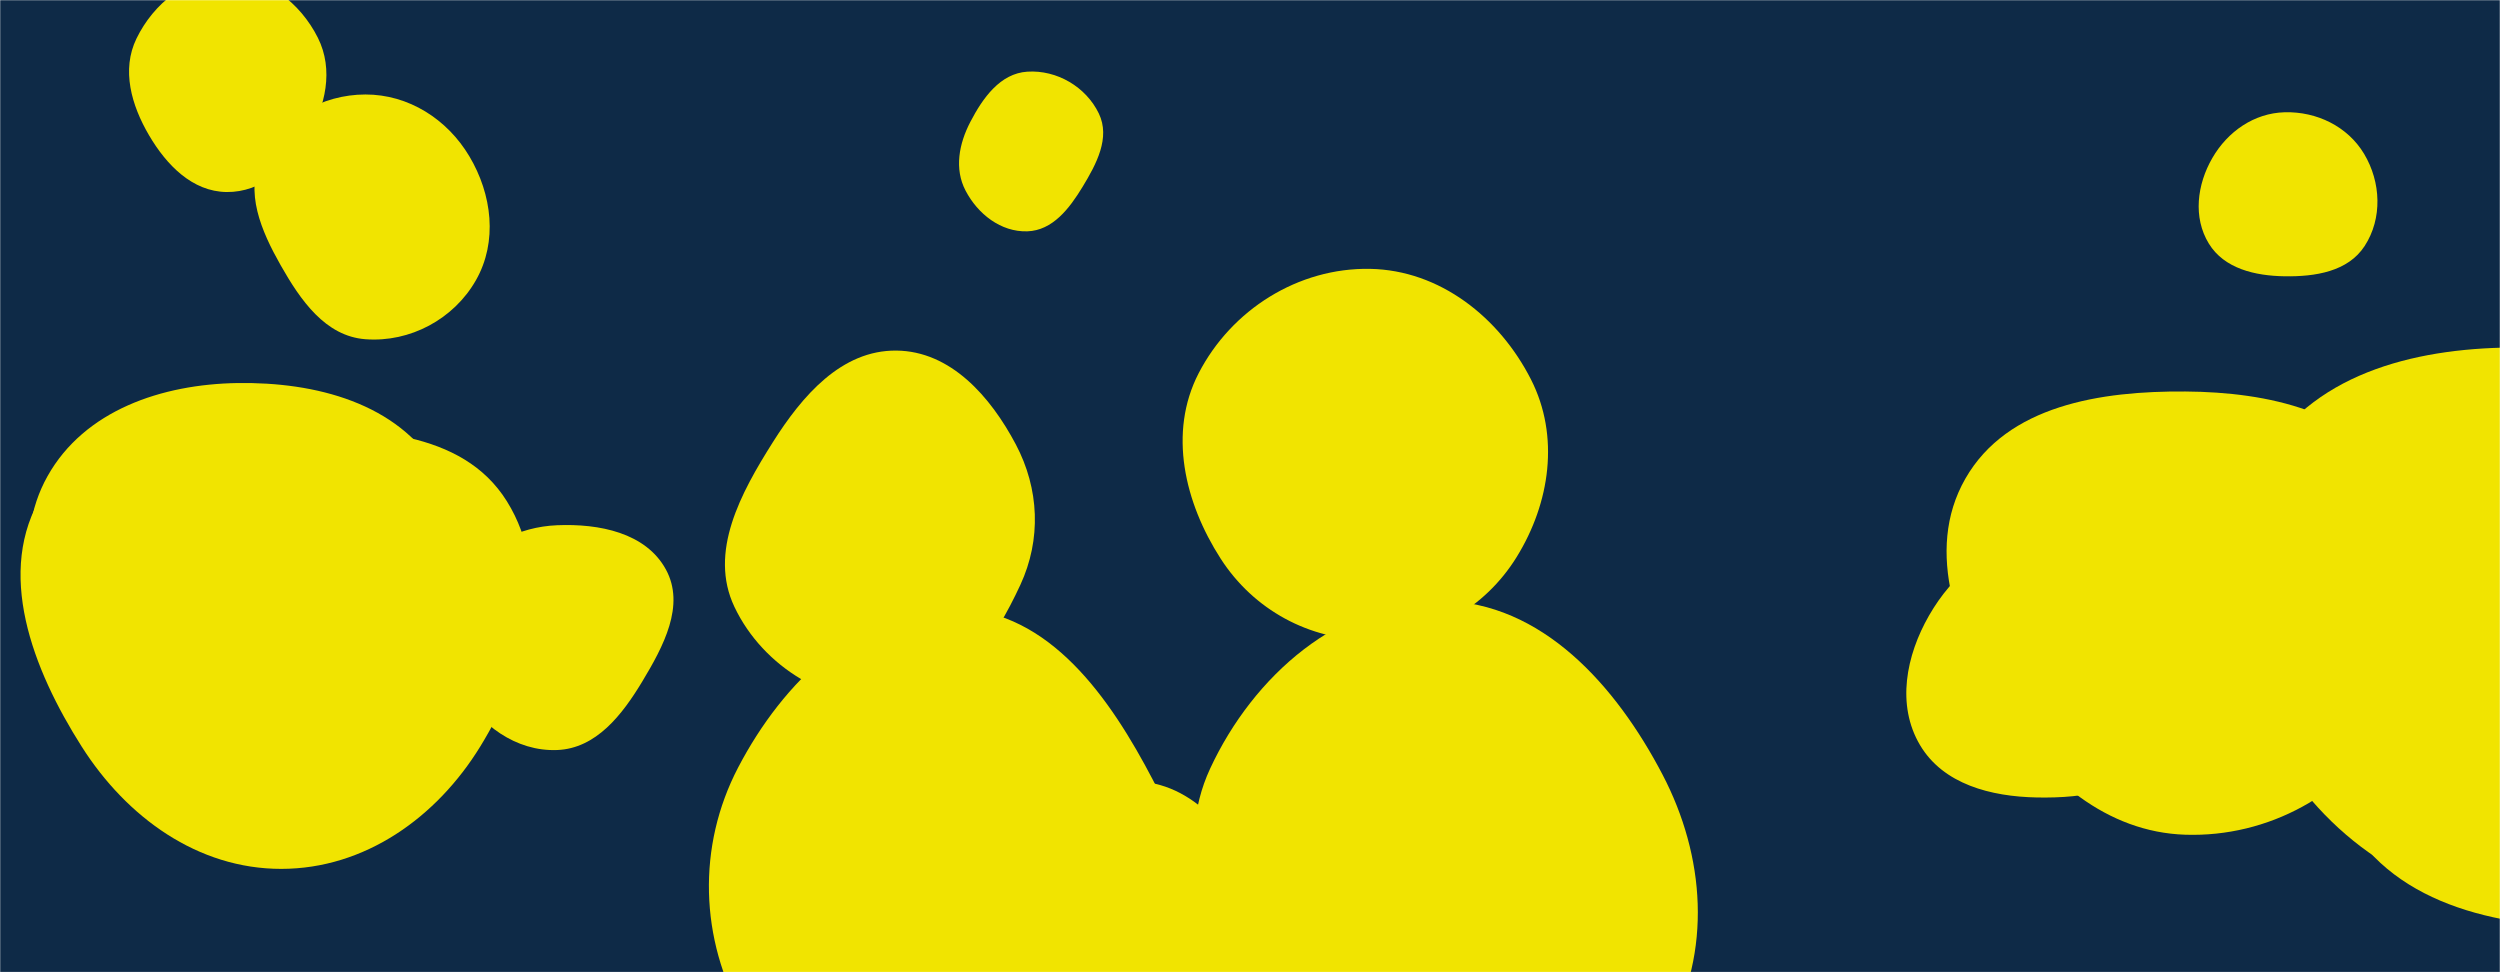 <svg xmlns="http://www.w3.org/2000/svg" version="1.1" xmlns:xlink="http://www.w3.org/1999/xlink" xmlns:svgjs="http://svgjs.dev/svgjs" width="1440" height="560" preserveAspectRatio="none" viewBox="0 0 1440 560"><g mask="url(&quot;#SvgjsMask1029&quot;)" fill="none"><rect width="1440" height="560" x="0" y="0" fill="#0e2a47"></rect><path d="M516.304,404.36C551.295,401.677,572.954,368.748,587.714,336.909C599.884,310.658,598.632,281.537,585.101,255.961C570.486,228.337,547.555,202.233,516.304,201.936C484.688,201.636,462.099,227.907,445.208,254.634C426.606,284.068,408.085,318.084,423.021,349.538C439.602,384.457,477.761,407.316,516.304,404.36" fill="rgba(241, 228, 0, 1)" class="triangle-float2"></path><path d="M210.452,195.394C236.172,197.362,261.398,183.819,274.147,161.395C286.766,139.201,283.418,111.971,270.356,90.035C257.618,68.642,235.35,54.393,210.452,54.424C185.606,54.455,161.843,67.923,150.803,90.182C140.716,110.519,150.47,133.039,161.666,152.787C173.079,172.918,187.378,193.628,210.452,195.394" fill="rgba(241, 228, 0, 1)" class="triangle-float1"></path><path d="M830.4,673.472C884.635,676.033,933.773,641.949,960.285,594.567C986.182,548.283,982.169,493.142,957.599,446.139C930.815,394.9,888.212,346.874,830.4,346.09C771.604,345.293,721.874,389.288,697.085,442.608C675.623,488.773,694.696,539.141,720.155,583.228C745.609,627.307,779.557,671.071,830.4,673.472" fill="rgba(241, 228, 0, 1)" class="triangle-float3"></path><path d="M162.032,500.474C210.125,500.438,251.523,470.912,276.674,429.92C303.21,386.671,318.82,331.766,291.958,288.719C266.102,247.284,210.866,246.981,162.032,246.201C111.111,245.388,51.705,241.265,24.712,284.45C-3.191,329.091,18.85,385.665,47.091,430.093C72.922,470.729,113.881,500.51,162.032,500.474" fill="rgba(241, 228, 0, 1)" class="triangle-float3"></path><path d="M136.748,462.193C180.753,463.283,219.338,435.956,242.072,398.263C265.663,359.149,275.472,310.101,252.175,270.812C229.241,232.134,181.709,219.939,136.748,220.637C93.224,221.312,48.629,236.32,27.362,274.3C6.479,311.594,18.582,356.322,40.087,393.261C61.427,429.917,94.346,461.143,136.748,462.193" fill="rgba(241, 228, 0, 1)" class="triangle-float1"></path><path d="M1451.691,520.453C1514.261,521.644,1573.768,489.069,1604.282,434.431C1634.104,381.031,1628.589,314.723,1595.208,263.473C1564.622,216.514,1507.732,200.514,1451.691,200.158C1394.862,199.797,1335.093,213.432,1304.981,261.629C1273.326,312.296,1279.38,376.833,1308.841,428.807C1338.742,481.558,1391.066,519.299,1451.691,520.453" fill="rgba(241, 228, 0, 1)" class="triangle-float2"></path><path d="M1173.134,459.343C1200.676,459.893,1231.012,455.517,1245.188,431.897C1259.654,407.793,1251.028,377.781,1236.546,353.686C1222.581,330.451,1200.242,311.834,1173.134,312.011C1146.284,312.187,1124.514,331.22,1111.144,354.506C1097.839,377.679,1092.297,406.115,1105.897,429.116C1119.302,451.786,1146.802,458.817,1173.134,459.343" fill="rgba(241, 228, 0, 1)" class="triangle-float1"></path><path d="M591.724,133.242C606.323,132.776,615.987,120.091,623.574,107.61C631.594,94.416,639.632,79.34,632.949,65.421C625.561,50.036,608.755,40.168,591.724,41.282C576.11,42.303,566.105,56.381,558.891,70.266C552.369,82.819,549.604,97.221,556.144,109.765C563.184,123.269,576.503,133.728,591.724,133.242" fill="rgba(241, 228, 0, 1)" class="triangle-float1"></path><path d="M655.55,655.414C694.136,659.024,739.04,652.452,757.509,618.381C775.534,585.129,750.816,548.178,731.218,515.829C712.662,485.2,691.31,452.009,655.55,450.086C617.223,448.026,581.068,472.31,564.344,506.857C549.286,537.964,563.947,572.511,582.029,601.963C599.02,629.638,623.216,652.389,655.55,655.414" fill="rgba(241, 228, 0, 1)" class="triangle-float2"></path><path d="M789.165,368.581C823.829,368.39,855.402,350.304,873.619,320.811C892.88,289.627,898.46,251.214,881.836,218.548C863.616,182.746,829.33,155.601,789.165,154.863C747.855,154.104,709.34,178.309,690.399,215.029C672.797,249.154,682.308,289.459,703.08,321.753C722.02,351.199,754.155,368.774,789.165,368.581" fill="rgba(241, 228, 0, 1)" class="triangle-float1"></path><path d="M784.42,661.159C825.91,661.729,872.539,656.858,893.396,620.987C914.322,584.996,894.822,542.393,874.648,505.976C853.574,467.935,827.807,427.233,784.42,424.269C737.02,421.03,692.421,450.12,669.97,491.992C648.612,531.825,655.181,580.628,680.508,618.063C703.029,651.351,744.234,660.607,784.42,661.159" fill="rgba(241, 228, 0, 1)" class="triangle-float3"></path><path d="M320.927,432.014C343.408,431.127,358.358,411.78,369.967,392.508C382.114,372.343,394.827,348.703,383.561,328.033C371.999,306.819,345.066,301.523,320.927,302.535C298.759,303.464,278.15,313.881,266.771,332.928C255.087,352.486,253.769,376.67,264.695,396.661C276.076,417.484,297.215,432.949,320.927,432.014" fill="rgba(241, 228, 0, 1)" class="triangle-float2"></path><path d="M551.02,664.379C603.091,664.365,649.339,631.601,673.594,585.524C696.297,542.395,686.707,492.644,664.169,449.429C639.338,401.818,604.692,352.145,551.02,350.497C495.434,348.79,450.891,392.789,425.161,442.091C401.436,487.553,403.064,540.967,428.33,585.591C453.996,630.922,498.927,664.393,551.02,664.379" fill="rgba(241, 228, 0, 1)" class="triangle-float3"></path><path d="M1501.111,534.078C1556.598,533.07,1610.946,513.773,1641.396,467.377C1675.079,416.055,1687.133,349.861,1657.181,296.276C1626.62,241.601,1563.618,212.365,1501.111,216.402C1444.575,220.053,1404.979,265.464,1376.443,314.406C1347.623,363.836,1323.468,422.877,1351.709,472.64C1380.195,522.833,1443.408,535.126,1501.111,534.078" fill="rgba(241, 228, 0, 1)" class="triangle-float2"></path><path d="M1258.766,480.8C1306.568,482.321,1351.471,457.605,1376.306,416.733C1402.145,374.208,1408.303,319.971,1382.247,277.579C1357.176,236.789,1306.644,225.859,1258.766,225.501C1210.07,225.137,1156.211,233.432,1132.044,275.709C1107.994,317.781,1128.03,368.419,1153.503,409.645C1177.363,448.261,1213.396,479.357,1258.766,480.8" fill="rgba(241, 228, 0, 1)" class="triangle-float1"></path><path d="M130.526,110.607C150.625,110.845,166.838,96.311,177.077,79.014C187.55,61.321,192.324,40.159,183.106,21.781C172.937,1.507,153.207,-13.883,130.526,-13.797C107.966,-13.712,88.507,1.893,78.629,22.175C69.834,40.233,75.684,60.609,85.85,77.932C95.859,94.987,110.752,110.372,130.526,110.607" fill="rgba(241, 228, 0, 1)" class="triangle-float3"></path><path d="M1315.93,159.14C1333.541,159.418,1352.445,156.466,1362.039,141.695C1372.366,125.796,1371.463,104.9,1361.726,88.633C1352.241,72.788,1334.39,64.158,1315.93,64.665C1298.329,65.148,1283.095,75.785,1274.291,91.034C1265.486,106.284,1263.086,125.256,1272.271,140.28C1281.134,154.776,1298.941,158.872,1315.93,159.14" fill="rgba(241, 228, 0, 1)" class="triangle-float2"></path><path d="M1393.008,381.346C1422.272,381.753,1443.746,356.986,1457.932,331.387C1471.59,306.739,1479.257,276.622,1464.258,252.767C1449.921,229.966,1419.906,226.731,1393.008,228.131C1369.01,229.38,1346.053,239.053,1333.545,259.572C1320.51,280.954,1320.15,307.122,1331.138,329.624C1343.78,355.512,1364.201,380.945,1393.008,381.346" fill="rgba(241, 228, 0, 1)" class="triangle-float2"></path></g><defs><mask id="SvgjsMask1029"><rect width="1440" height="560" fill="#ffffff"></rect></mask><style>
                @keyframes float1 {
                    0%{transform: translate(0, 0)}
                    50%{transform: translate(-10px, 0)}
                    100%{transform: translate(0, 0)}
                }

                .triangle-float1 {
                    animation: float1 5s infinite;
                }

                @keyframes float2 {
                    0%{transform: translate(0, 0)}
                    50%{transform: translate(-5px, -5px)}
                    100%{transform: translate(0, 0)}
                }

                .triangle-float2 {
                    animation: float2 4s infinite;
                }

                @keyframes float3 {
                    0%{transform: translate(0, 0)}
                    50%{transform: translate(0, -10px)}
                    100%{transform: translate(0, 0)}
                }

                .triangle-float3 {
                    animation: float3 6s infinite;
                }
            </style></defs></svg>